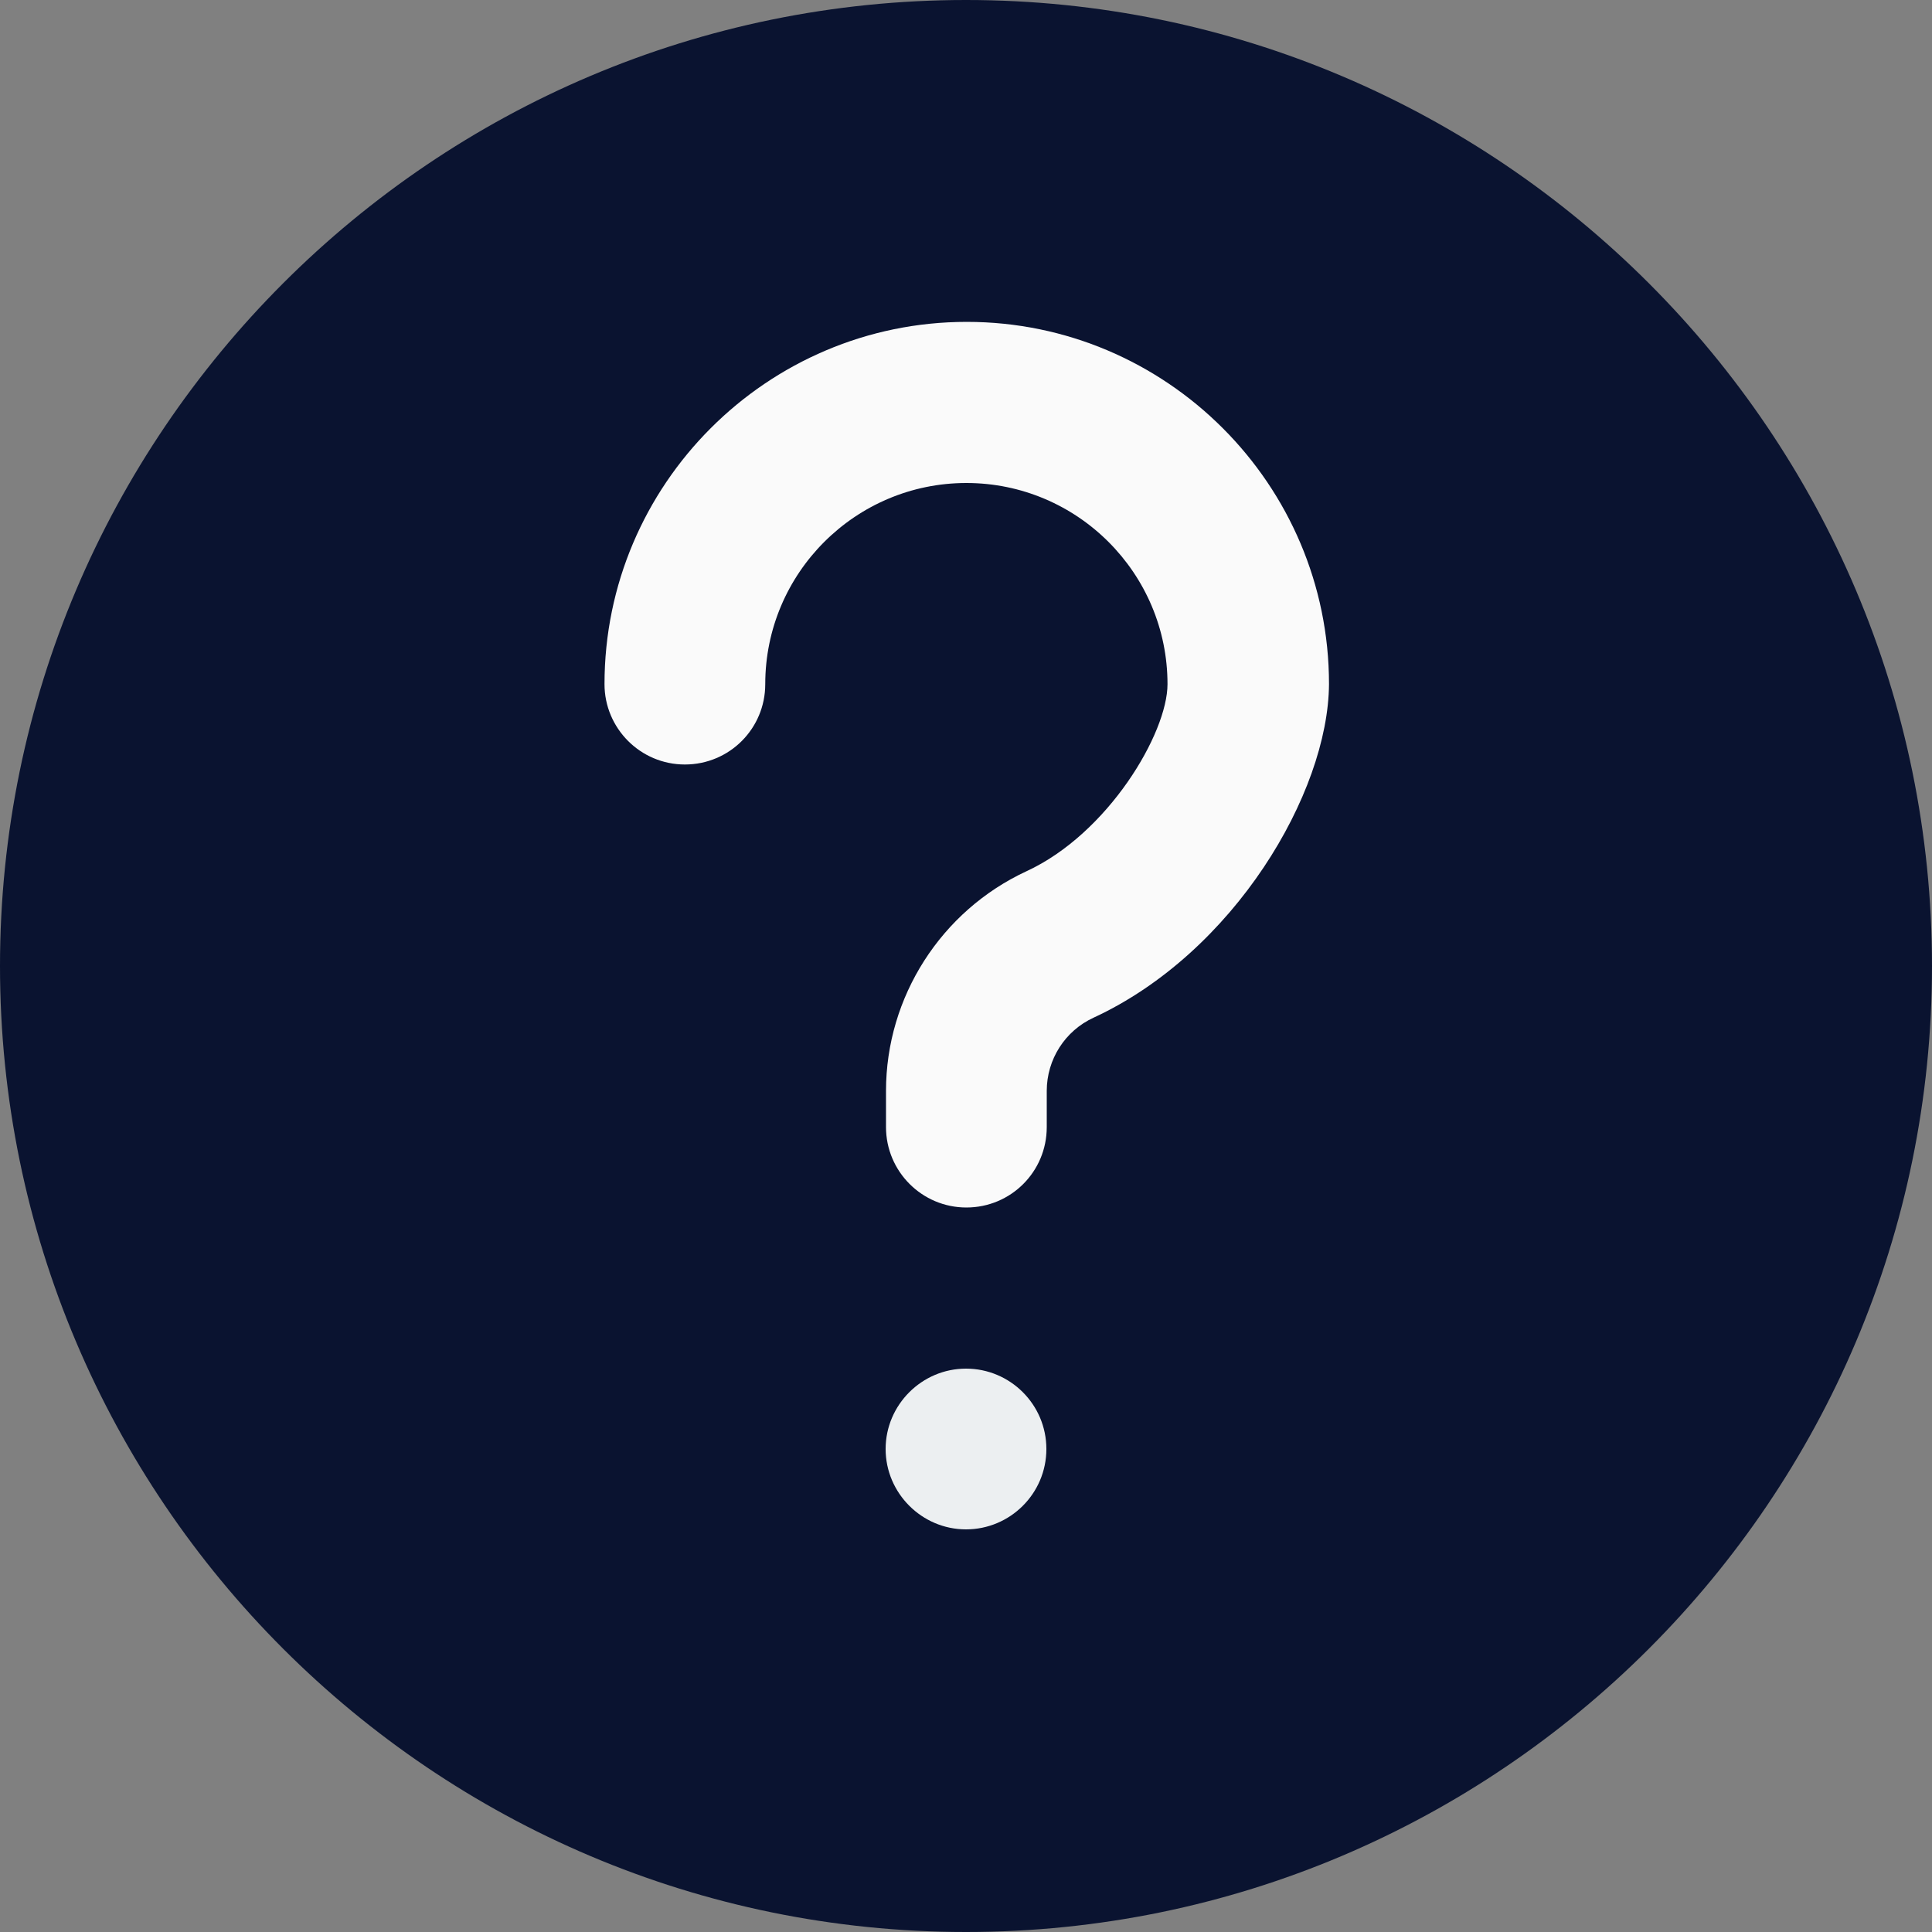 <?xml version="1.0" encoding="utf-8"?>
<!-- Generator: Adobe Illustrator 23.0.3, SVG Export Plug-In . SVG Version: 6.00 Build 0)  -->
<svg version="1.1" id="Layer_1" xmlns="http://www.w3.org/2000/svg" xmlns:xlink="http://www.w3.org/1999/xlink" x="0px" y="0px"
	 viewBox="0 0 512 512" style="enable-background:new 0 0 512 512;" xml:space="preserve">
<rect x="0" y="0" width="512" height="512" fill="#808080" stroke="none"/>
<style type="text/css">
	.st0{fill:#0a1330;}
	.st1{fill:#ECEFF1;}
	.st2{fill:#FAFAFA;}
</style>
<path class="st0" d="M256,0C114.8,0,0,114.8,0,256s114.8,256,256,256s256-114.8,256-256S397.2,0,256,0z"/>
<path class="st1" d="M277.3,384c0,11.8-9.6,21.3-21.3,21.3s-21.3-9.6-21.3-21.3s9.6-21.3,21.3-21.3S277.3,372.2,277.3,384z"/>
<path class="st2" d="M289.8,269.7c-7.6,3.5-12.4,11.1-12.4,19.4v9.6c0,11.8-9.5,21.3-21.3,21.3s-21.3-9.6-21.3-21.3v-9.6
	c0-24.9,14.6-47.7,37.2-58.2c21.7-10,37.4-36.6,37.4-49.6c0-29.4-23.9-53.3-53.3-53.3s-53.3,23.9-53.3,53.3
	c0,11.8-9.5,21.3-21.3,21.3s-21.3-9.6-21.3-21.3c0-52.9,43.1-96,96-96s96,43.1,96,96C352,210.2,327,252.5,289.8,269.7z"/>
</svg>
